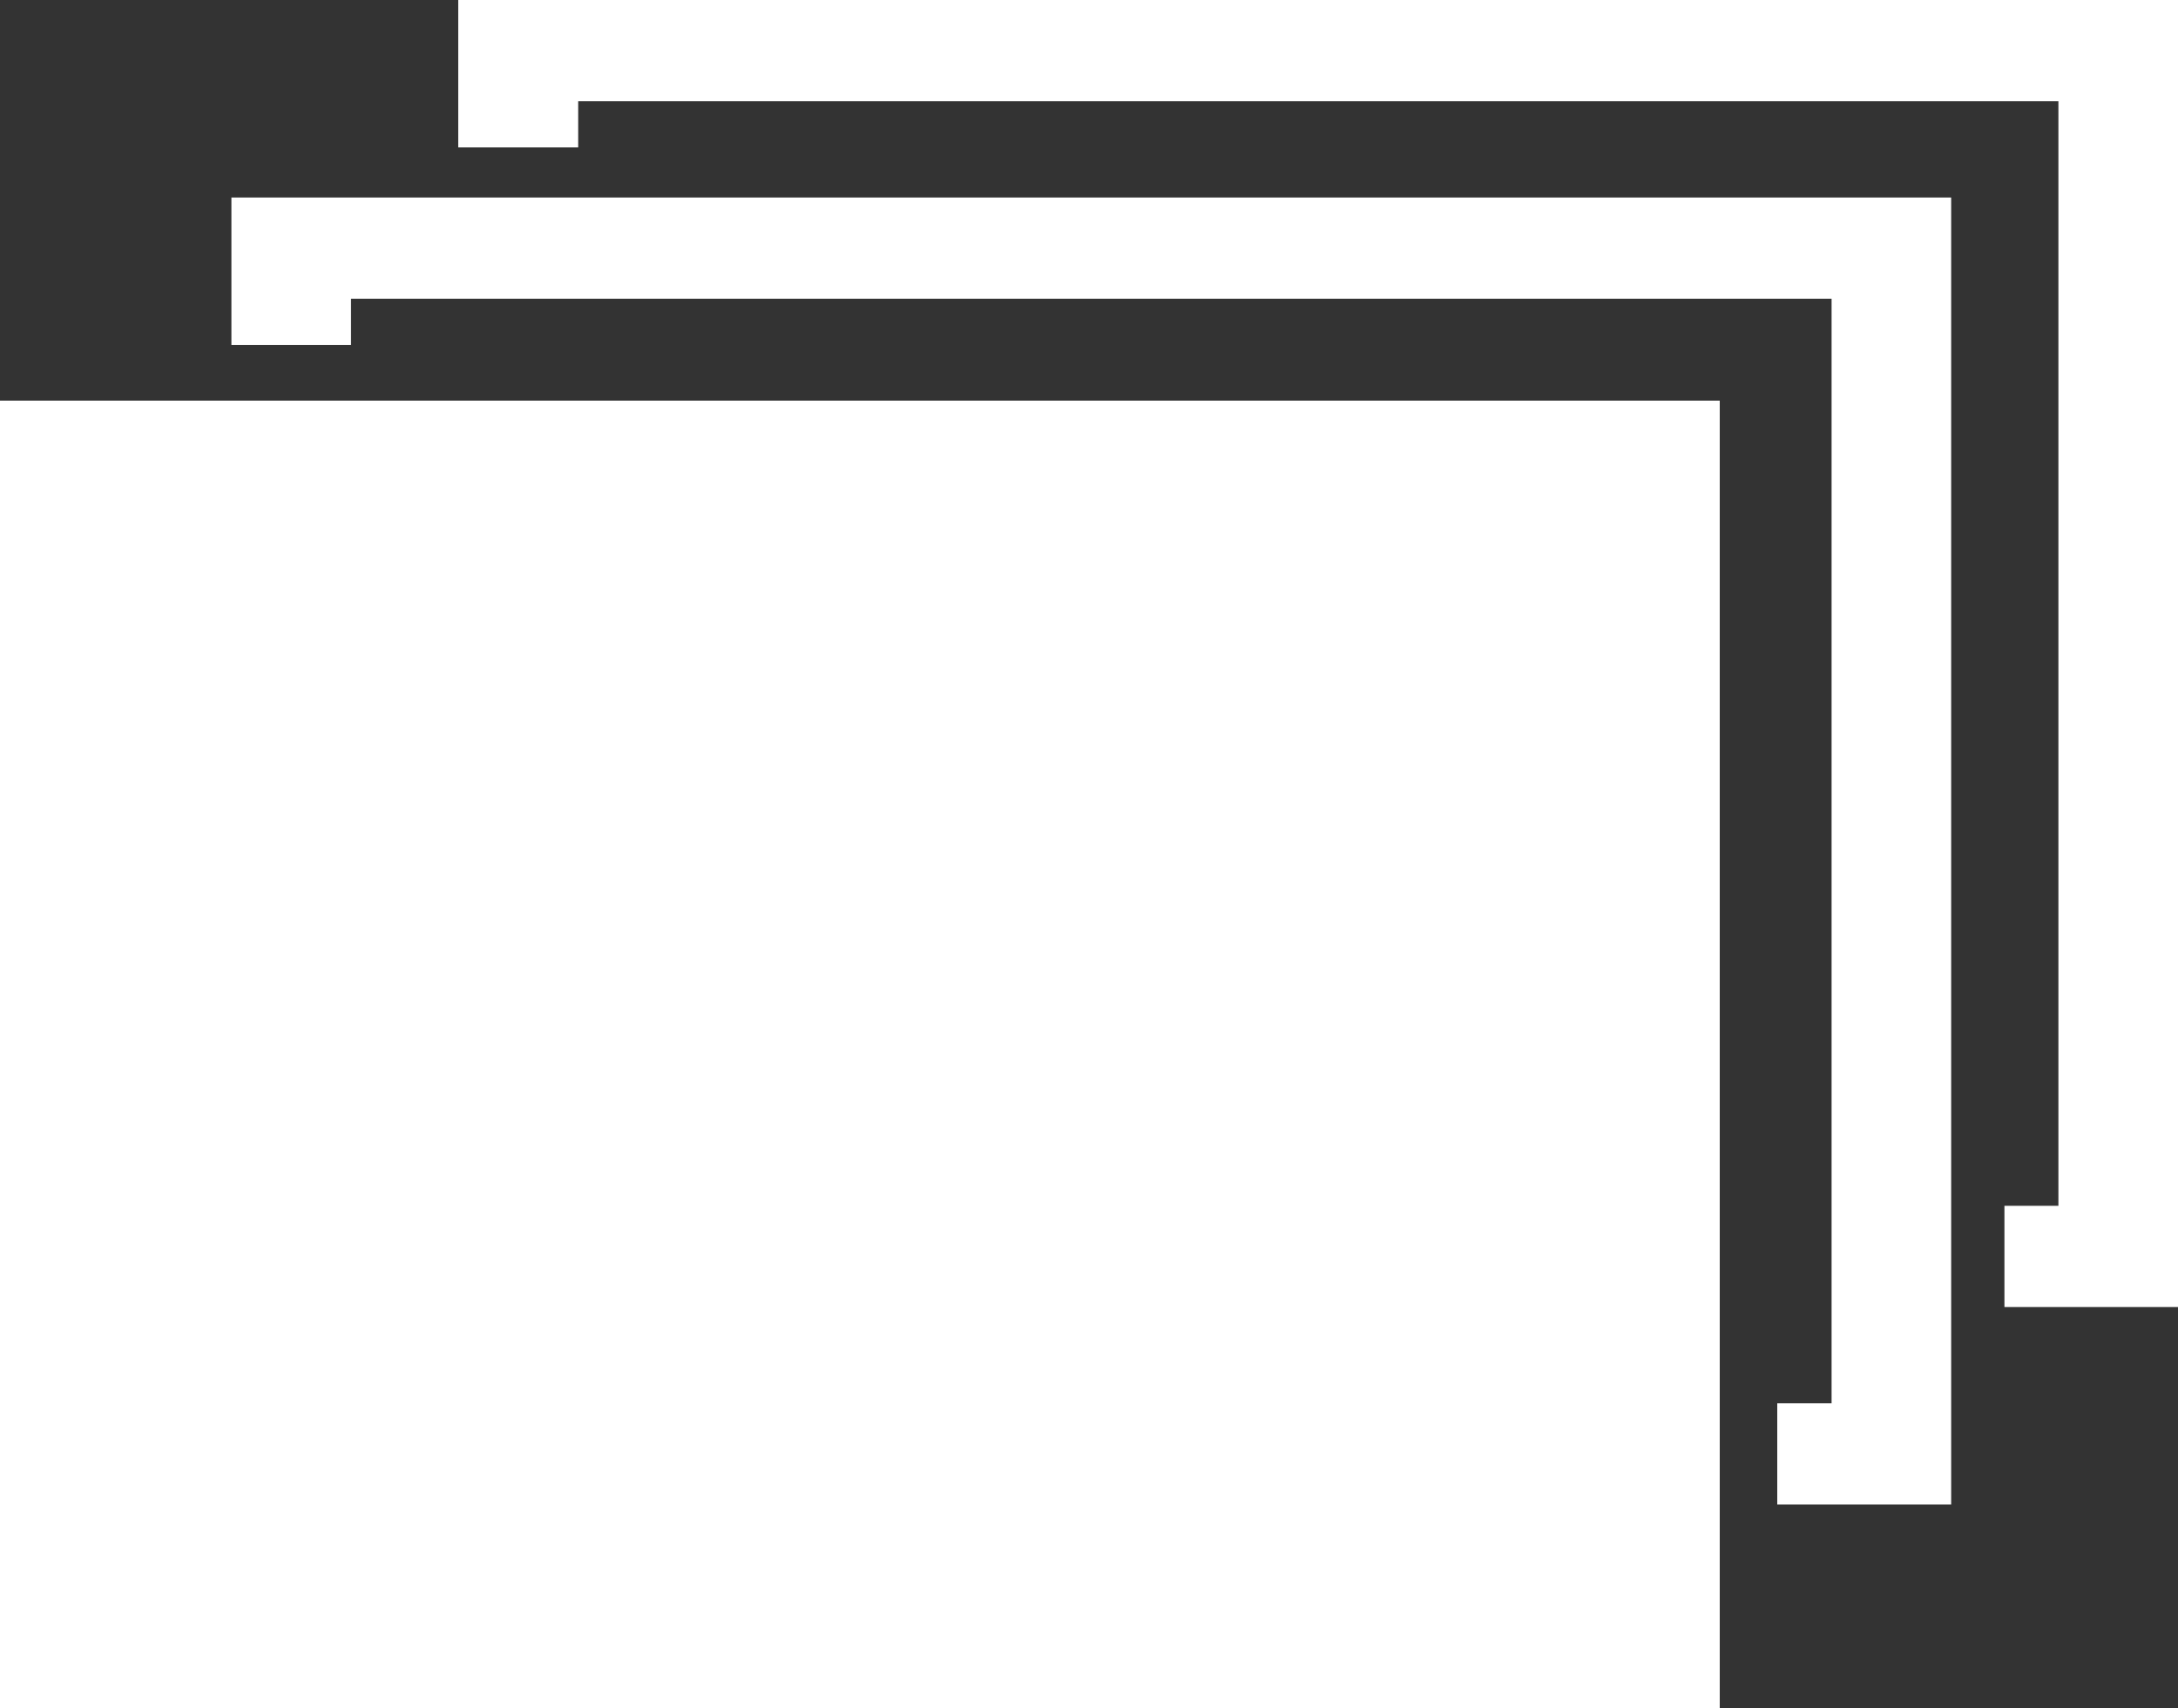 <?xml version="1.0" encoding="utf-8"?>
<!-- Generator: Adobe Illustrator 18.1.0, SVG Export Plug-In . SVG Version: 6.00 Build 0)  -->
<!DOCTYPE svg PUBLIC "-//W3C//DTD SVG 1.1//EN" "http://www.w3.org/Graphics/SVG/1.1/DTD/svg11.dtd">
<svg version="1.1" id="Layer_1" xmlns="http://www.w3.org/2000/svg" xmlns:xlink="http://www.w3.org/1999/xlink" x="0px" y="0px"
	 viewBox="327.5 158.7 617.4 484.3" enable-background="new 327.5 158.7 617.4 484.3" xml:space="preserve">
	 <rect x="327.5" y="158.7" width="617.4" height="484.3" fill="#333333" stroke="none"/>
	 <g fill="#FFFFFF">
<path d="M327.5,272.3V643H815V272.3H327.5z"/>
<polygon points="393.1,214.7 393.1,256.5 427,256.5 427,243.4 846.7,243.4 846.7,556.6 831.3,556.6 831.3,585.3 880.6,585.3 
	880.6,214.7 "/>
<polygon points="457.4,158.7 457.4,200.5 491.4,200.5 491.4,187.4 911,187.4 911,500.6 895.7,500.6 895.7,529.3 944.9,529.3 
	944.9,158.7 "/>
</g>
</svg>
